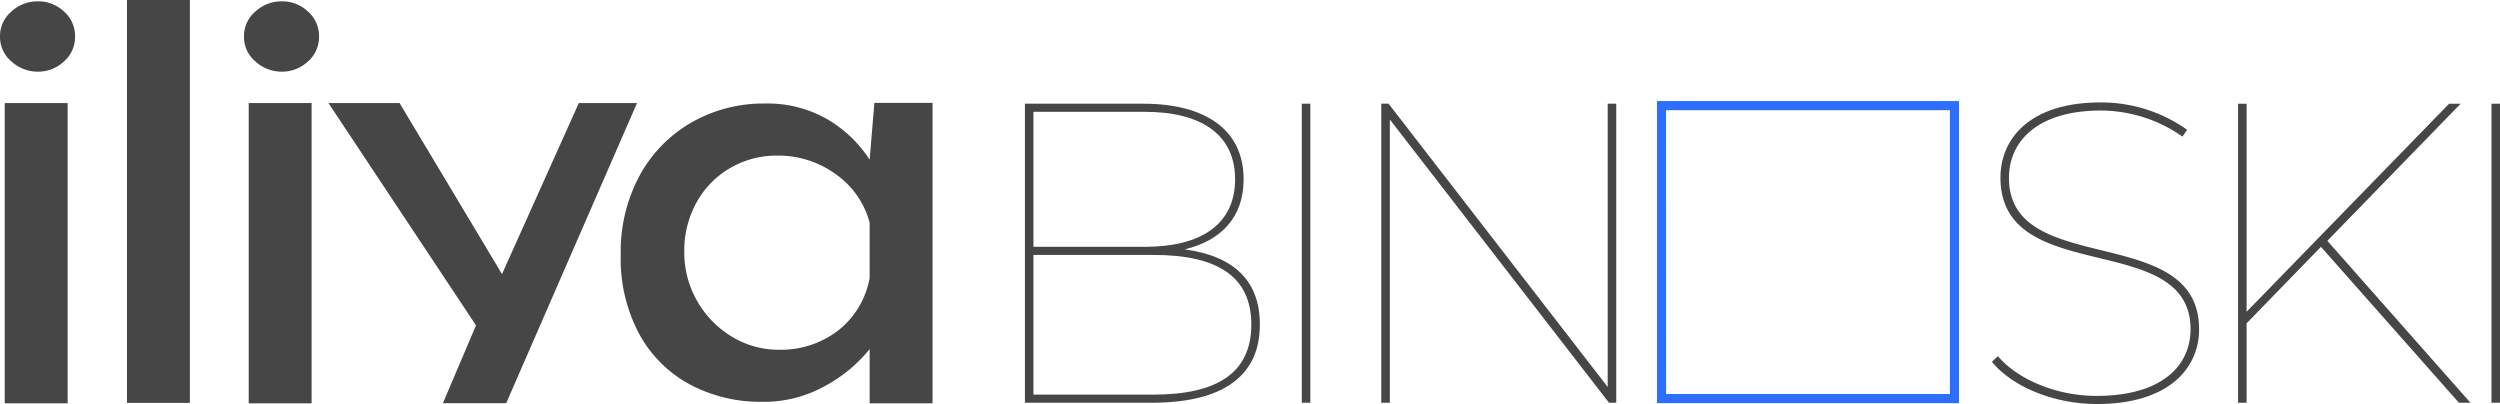 <svg id="Component_2_1" data-name="Component 2 – 1" xmlns="http://www.w3.org/2000/svg" xmlns:xlink="http://www.w3.org/1999/xlink" width="332" height="53.654" viewBox="0 0 332 53.654">
  <defs>
    <clipPath id="clip-path">
      <rect id="Rectangle_35" data-name="Rectangle 35" width="332" height="53.654" fill="none"/>
    </clipPath>
  </defs>
  <rect id="Rectangle_32" data-name="Rectangle 32" width="8.354" height="53.504" transform="translate(16.862)" fill="#464647"/>
  <g id="Group_47" data-name="Group 47" transform="translate(0 0)">
    <g id="Group_46" data-name="Group 46" clip-path="url(#clip-path)">
      <path id="Path_15" data-name="Path 15" d="M14.939,1.42a5.135,5.135,0,0,1,3.5-1.348A4.982,4.982,0,0,1,21.9,1.42a4.316,4.316,0,0,1,1.481,3.324A4.308,4.308,0,0,1,21.9,8.066a4.982,4.982,0,0,1-3.459,1.348,5.135,5.135,0,0,1-3.5-1.348,4.249,4.249,0,0,1-1.527-3.322A4.258,4.258,0,0,1,14.939,1.42m7.455,52.04H14.04V13.581h8.354Z" transform="translate(18.988 0.102)" fill="#464647"/>
      <path id="Path_16" data-name="Path 16" d="M1.527,1.42A5.141,5.141,0,0,1,5.032.072,4.981,4.981,0,0,1,8.489,1.42,4.316,4.316,0,0,1,9.97,4.744,4.308,4.308,0,0,1,8.489,8.066,4.981,4.981,0,0,1,5.032,9.414,5.141,5.141,0,0,1,1.527,8.066,4.249,4.249,0,0,1,0,4.744,4.258,4.258,0,0,1,1.527,1.42M8.982,53.46H.628V13.581H8.982Z" transform="translate(0 0.102)" fill="#464647"/>
      <path id="Path_17" data-name="Path 17" d="M75.532,5.655v39.9H67.178V38.347a19.245,19.245,0,0,1-5.747,4.807,16.631,16.631,0,0,1-8.535,2.2,19.924,19.924,0,0,1-9.566-2.29,16.668,16.668,0,0,1-6.738-6.694,21.128,21.128,0,0,1-2.469-10.509,21.308,21.308,0,0,1,2.558-10.644A18.1,18.1,0,0,1,43.6,8.211a19.243,19.243,0,0,1,9.656-2.469A15.983,15.983,0,0,1,61.52,7.807a16.843,16.843,0,0,1,5.658,5.39l.631-7.542ZM63,35.879a11.4,11.4,0,0,0,4.177-6.962V21.551a11.449,11.449,0,0,0-4.491-6.421,12.984,12.984,0,0,0-7.815-2.471,12.2,12.2,0,0,0-6.153,1.616,11.9,11.9,0,0,0-4.491,4.537,13.1,13.1,0,0,0-1.662,6.6,12.877,12.877,0,0,0,1.708,6.556,13.012,13.012,0,0,0,4.58,4.716,11.839,11.839,0,0,0,6.288,1.754A12.392,12.392,0,0,0,63,35.879" transform="translate(48.31 8.006)" fill="#464647"/>
      <path id="Path_18" data-name="Path 18" d="M87.544,35.031c0,6.694-4.708,10.381-14.354,10.381H56.342V5.7H72.057c8.168,0,13.33,3.4,13.33,10.042,0,5.1-3.063,8.168-7.827,9.3,6.636.908,9.984,4.254,9.984,9.984M57.475,6.778V24.706H72.284c7.544,0,11.97-3.063,11.97-8.962s-4.426-8.965-11.97-8.965ZM86.409,35.031c0-6.411-4.537-9.248-12.99-9.248H57.475V44.334H73.419c8.453,0,12.99-2.894,12.99-9.3" transform="translate(79.767 8.071)" fill="#464647"/>
      <rect id="Rectangle_33" data-name="Rectangle 33" width="1.135" height="39.71" transform="translate(172.879 13.772)" fill="#464647"/>
      <path id="Path_19" data-name="Path 19" d="M107.134,5.7v39.71h-.964L77.068,7.8V45.412H75.932V5.7H76.9L106,43.315V5.7Z" transform="translate(107.502 8.071)" fill="#464647"/>
      <path id="Path_20" data-name="Path 20" d="M109.5,40.065l.795-.737c2.5,2.95,7.544,5.274,13.1,5.274,8.624,0,12.482-3.969,12.482-8.849,0-13.33-25.245-5.5-25.245-20.138,0-5.22,3.971-9.984,13.275-9.984a19.735,19.735,0,0,1,11.516,3.631l-.623.908a18.888,18.888,0,0,0-10.837-3.462c-8.337,0-12.2,4.027-12.2,8.962,0,13.388,25.247,5.73,25.247,20.082,0,5.276-4.143,9.929-13.56,9.929-5.786,0-11.289-2.326-13.956-5.617" transform="translate(155.028 7.972)" fill="#464647"/>
      <path id="Path_21" data-name="Path 21" d="M134.038,24.706l-9.871,10.156v10.55h-1.135V5.7h1.135V33.328L151.057,5.7h1.532l-17.7,18.21,19,21.5h-1.532Z" transform="translate(174.183 8.072)" fill="#464647"/>
      <rect id="Rectangle_34" data-name="Rectangle 34" width="1.135" height="39.71" transform="translate(330.867 13.772)" fill="#464647"/>
      <path id="Path_22" data-name="Path 22" d="M131.2,45.666H91.087V5.557H131.2Zm-38.9-1.208h37.693V6.765H92.295Z" transform="translate(128.957 7.867)" fill="#2e6eff"/>
      <path id="Path_23" data-name="Path 23" d="M51.3,5.667,41.1,28.375,27.5,5.667H18.057L37.649,35.187l-4.4,10.339h8.407L59.029,5.667Z" transform="translate(25.565 8.023)" fill="#464647"/>
    </g>
  </g>
</svg>

